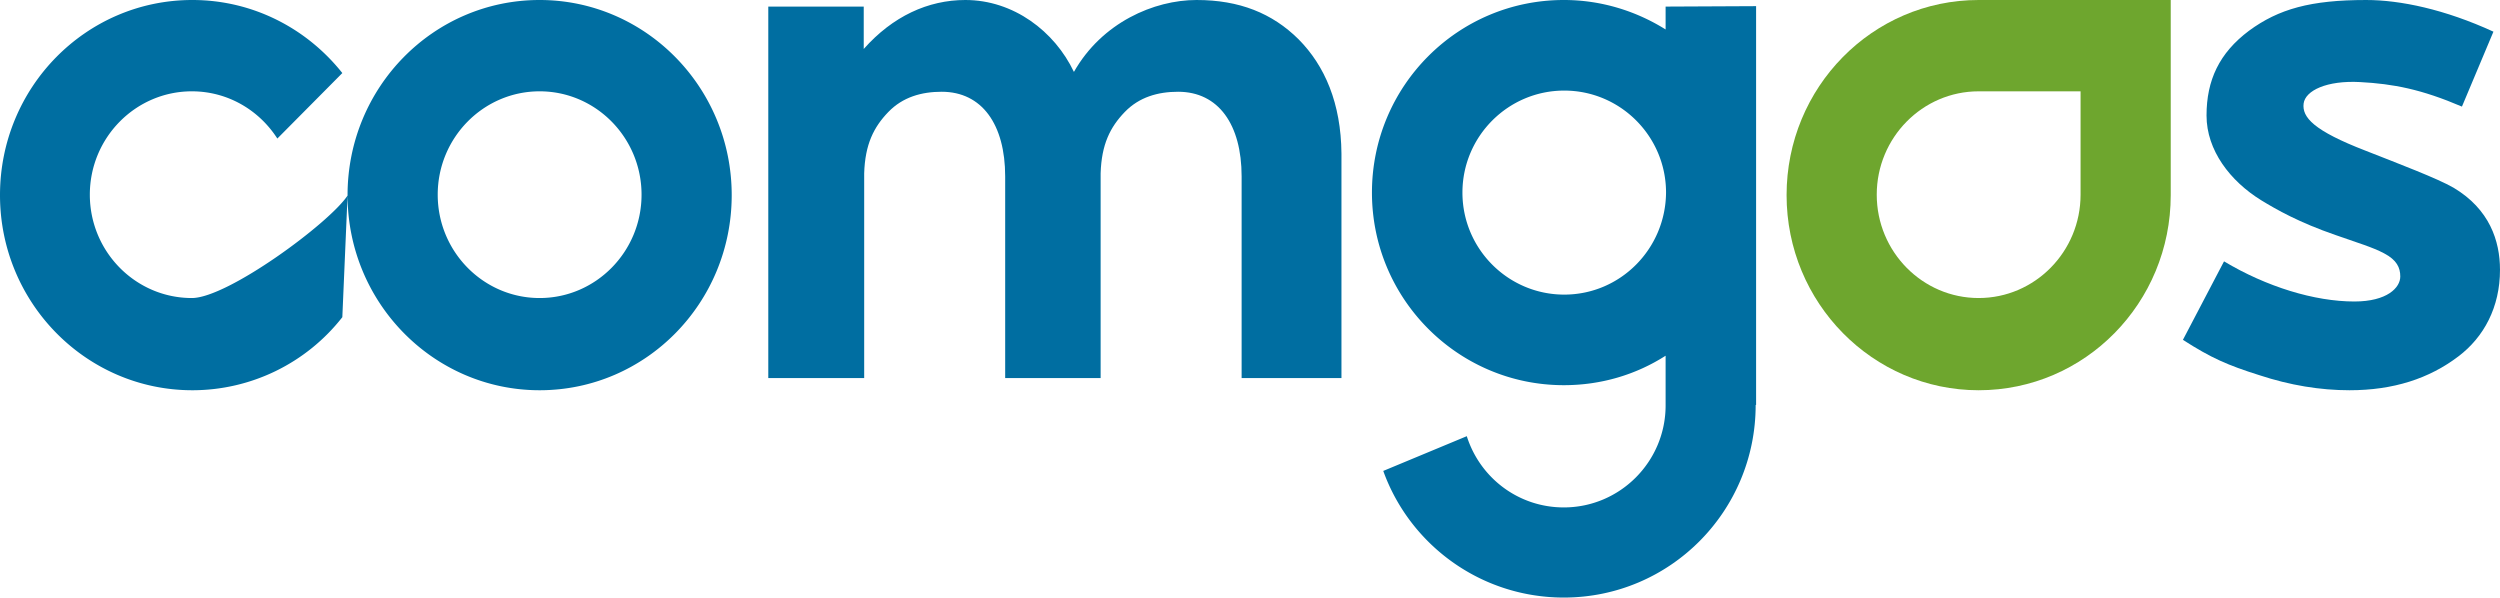 <svg  id="fndm-vpybvy8m95" viewBox="95 76 410 98" xmlns="http://www.w3.org/2000/svg">
   <g xmlns="http://www.w3.org/2000/svg" fill="none">
    <path d="m368.16,77.082l0,3.75c-4.852,-3.031 -10.56,-4.832 -16.696,-4.832c-17.409,0 -31.464,14.134 -31.464,31.585s14.127,31.585 31.464,31.585c6.136,0 11.844,-1.73 16.696,-4.832l0,8.15c0,9.23 -7.492,16.73 -16.696,16.73c-7.491,0 -13.77,-4.905 -15.91,-11.683l-13.699,5.697c4.352,12.115 15.982,20.768 29.61,20.768c17.408,0 31.464,-14.134 31.464,-31.585l0.071,0l0,-65.405l-14.84,0.072zm-16.624,47.233c-9.204,0 -16.696,-7.5 -16.696,-16.73s7.492,-16.73 16.696,-16.73s16.695,7.5 16.695,16.73c-0.071,9.23 -7.491,16.73 -16.695,16.73zm-168.036,-48.315c-17.429,0 -31.5,14.32 -31.5,32s14.143,32 31.5,32c17.429,0 31.5,-14.32 31.5,-32s-14.143,-32 -31.5,-32m0,48.877c-9.214,0 -16.714,-7.598 -16.714,-16.95s7.5,-16.95 16.714,-16.95c9.214,0 16.714,7.598 16.714,16.95s-7.5,16.95 -16.714,16.95m-57.032,-33.9c5.864,0 11.014,3.069 14.018,7.744l10.656,-10.74c-5.793,-7.304 -14.662,-11.981 -24.602,-11.981c-17.45,0 -31.54,14.32 -31.54,32s14.16,32 31.54,32a31.23,31.23 0 0 0 24.602,-11.982l0.858,-19.945c-3.004,4.53 -19.668,16.804 -25.532,16.804c-9.226,0 -16.735,-7.598 -16.735,-16.95s7.51,-16.95 16.735,-16.95" fill="#006EA1"/>
    <path d="m419.5,76c-17.429,0 -31.5,14.32 -31.5,32s14.143,32 31.5,32c17.429,0 31.5,-14.32 31.5,-32l0,-32l-31.5,0zm16.714,31.927c0,9.352 -7.5,16.95 -16.714,16.95c-9.214,0 -16.714,-7.598 -16.714,-16.95s7.5,-16.95 16.714,-16.95l16.714,0l0,16.95z" fill="#6EA62E"/>
    <path d="m307.963,82.439c-4.31,-4.269 -9.695,-6.439 -16.733,-6.439c-6.966,0 -15.511,3.69 -20.107,11.792c-3.16,-6.655 -9.91,-11.792 -17.81,-11.792c-6.103,0 -11.92,2.677 -16.66,8.03l0,-6.945l-15.653,0l0,60.915l15.727,0l0,-33.568c0.143,-4.775 1.58,-7.597 3.95,-10.056c2.369,-2.46 5.457,-3.328 8.76,-3.328c6.607,0 10.413,5.353 10.413,13.89l0,33.062l15.654,0l0,-33.568c0.144,-4.775 1.58,-7.597 3.95,-10.056c2.37,-2.46 5.457,-3.328 8.76,-3.328c6.607,0 10.413,5.353 10.413,13.89l0,33.062l16.373,0l0,-36.824c-0.072,-8.247 -2.729,-14.397 -7.037,-18.737m189.434,24.354c-2.654,-1.536 -9.037,-3.95 -14.416,-6.07c-8.535,-3.292 -10.472,-5.486 -10.185,-7.754c0.287,-2.121 3.801,-3.803 9.252,-3.51c5.451,0.292 10.042,1.17 16.712,4.022l5.164,-12.288c-7.961,-3.657 -15.277,-5.193 -20.872,-5.193c-9.109,0 -14.344,1.463 -19.222,5.047c-4.877,3.657 -6.957,8.119 -6.957,13.897c0,5.705 3.873,10.752 8.966,13.897c2.51,1.536 6.24,3.657 12.193,5.705c3.73,1.317 6.025,1.975 7.961,3c2.08,1.096 2.654,2.34 2.654,3.803c0,1.828 -2.152,4.096 -7.531,4.096c-6.527,0 -14.417,-2.414 -21.374,-6.583l-6.742,12.873c4.662,2.999 7.388,4.169 12.48,5.778c5.092,1.682 10.041,2.487 14.847,2.487c7.172,0 13.054,-1.902 17.86,-5.559c4.16,-3.145 6.813,-8.046 6.813,-14.19c0,-4.754 -1.721,-9.947 -7.603,-13.458" fill="#006EA1"/>
   </g>
  </svg>